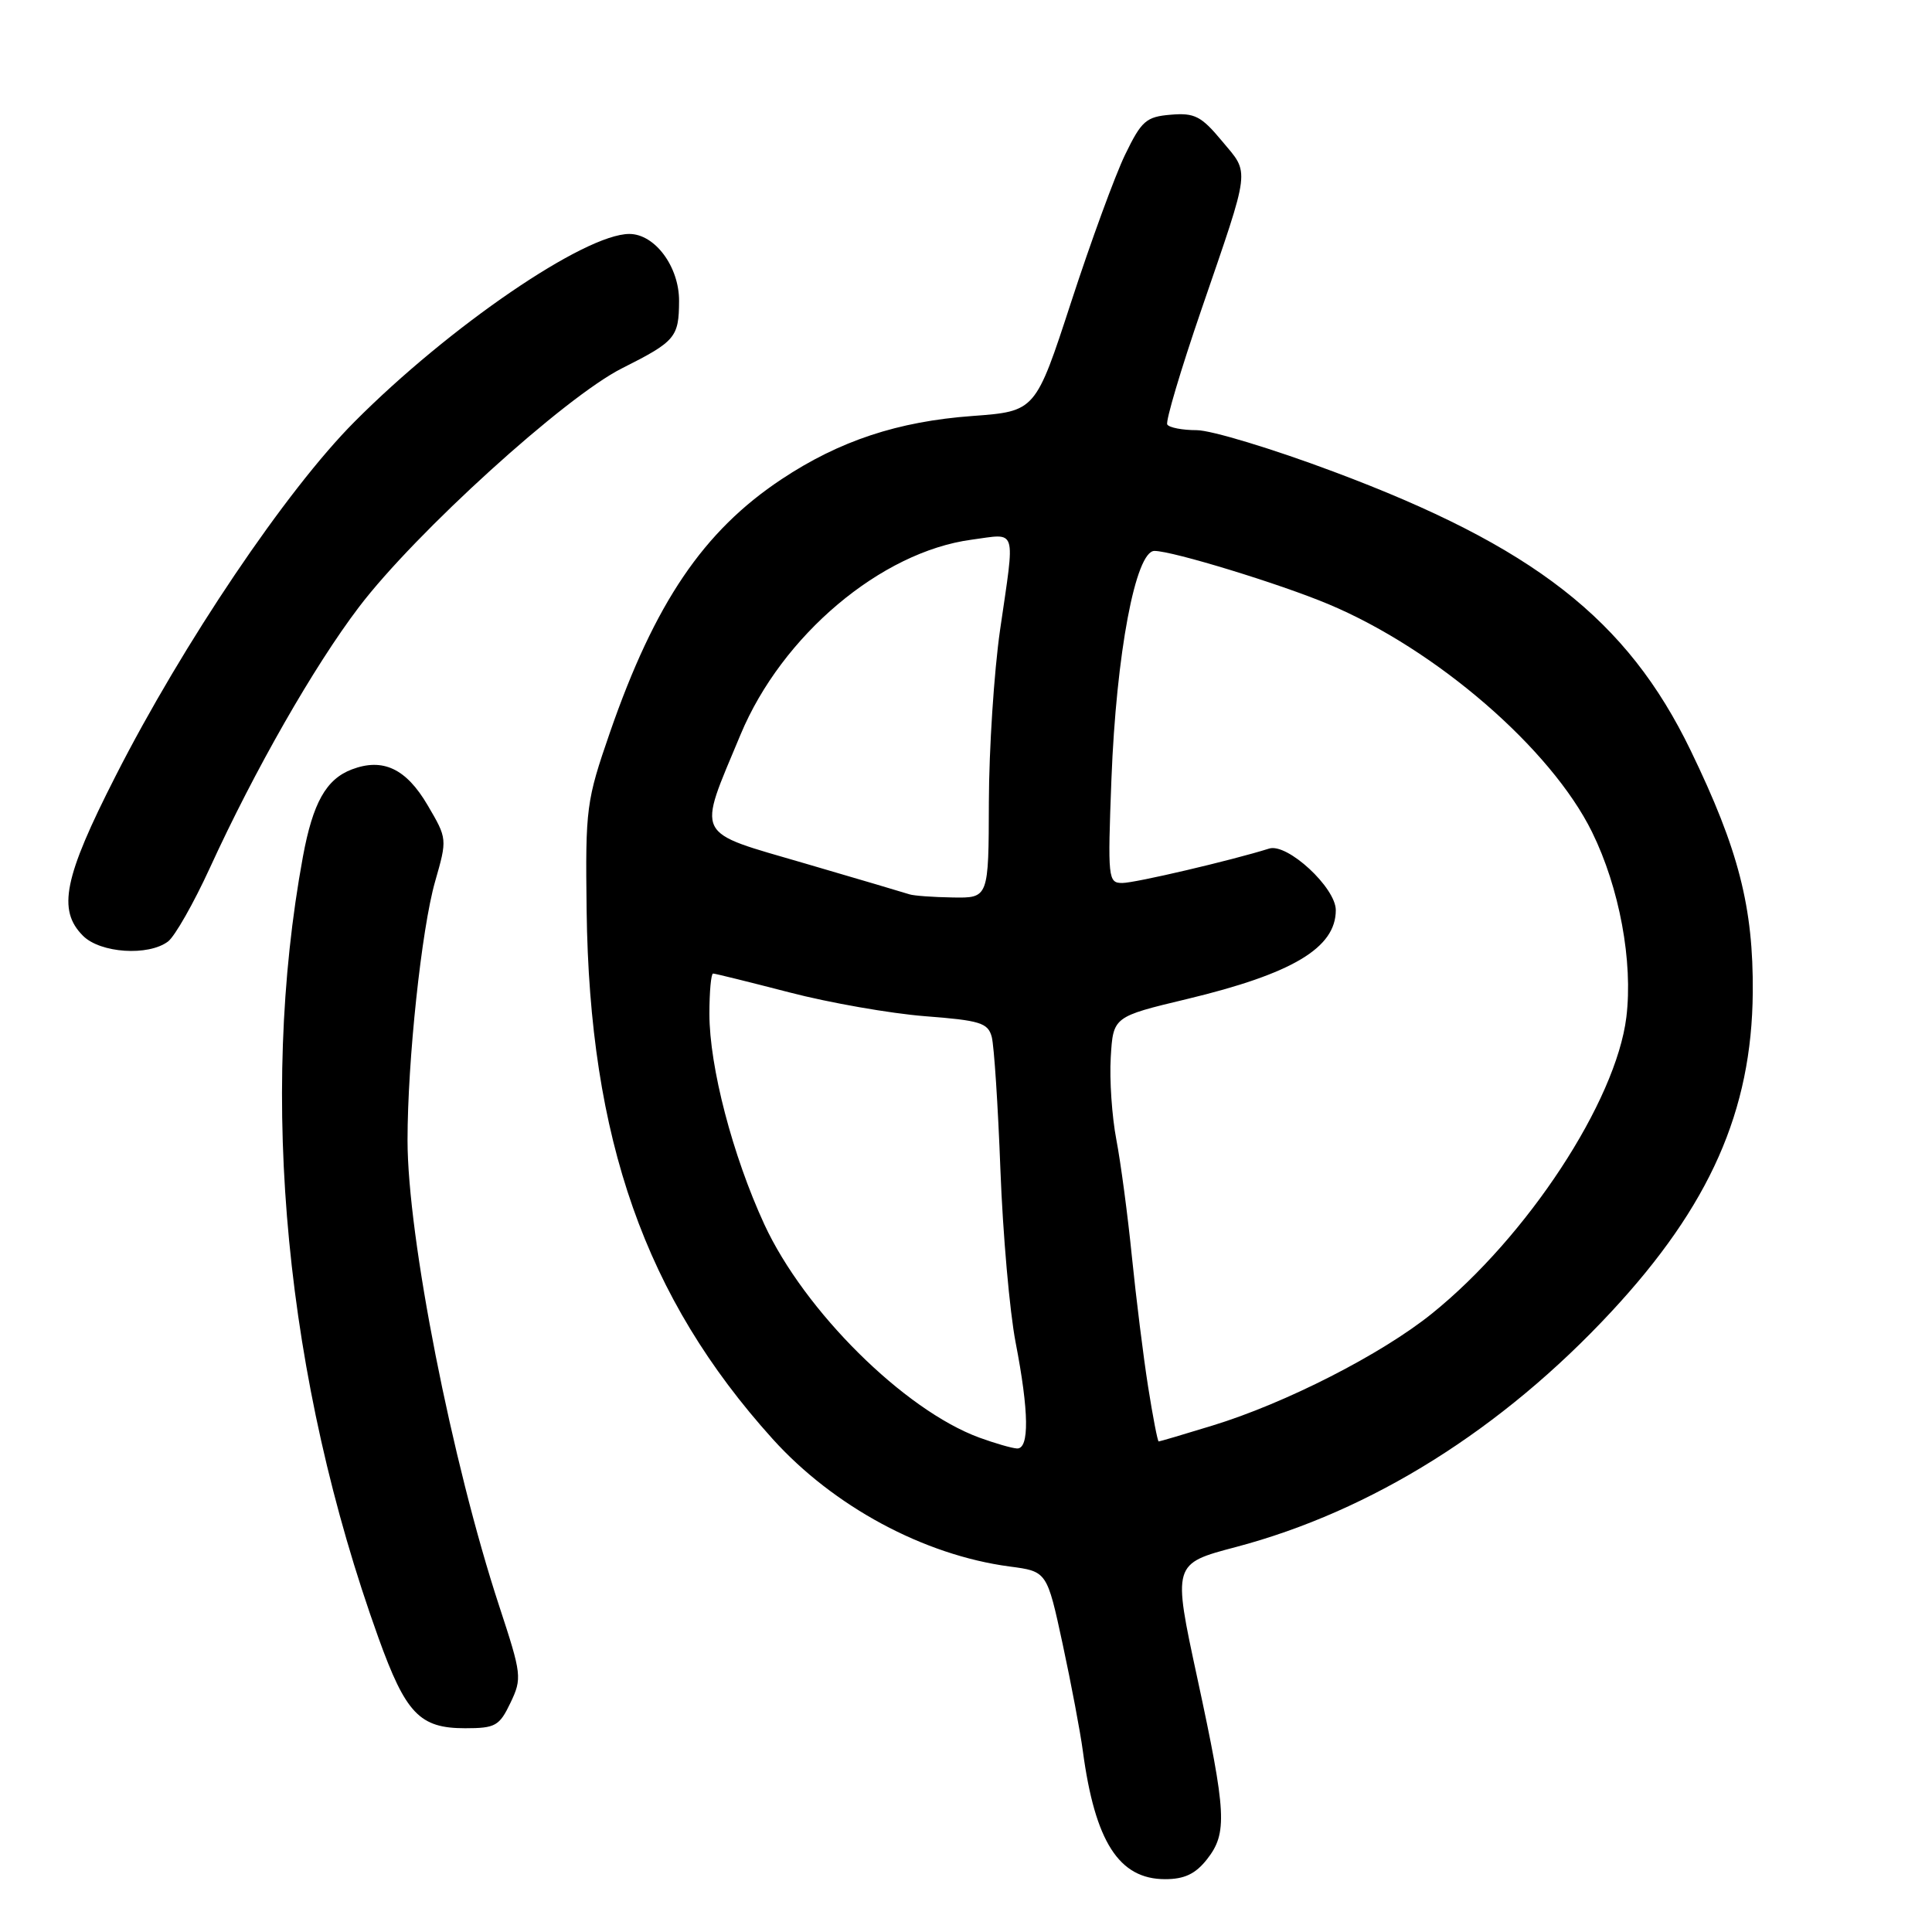 <?xml version="1.0" encoding="UTF-8" standalone="no"?>
<!DOCTYPE svg PUBLIC "-//W3C//DTD SVG 1.1//EN" "http://www.w3.org/Graphics/SVG/1.1/DTD/svg11.dtd" >
<svg xmlns="http://www.w3.org/2000/svg" xmlns:xlink="http://www.w3.org/1999/xlink" version="1.1" viewBox="0 0 256 256">
 <g >
 <path fill="currentColor"
d=" M 159.93 246.37 C 162.66 242.89 162.52 240.29 158.65 222.35 C 155.38 207.20 155.38 207.20 163.76 204.99 C 181.73 200.24 199.00 189.42 213.50 173.82 C 226.55 159.78 232.13 147.20 232.25 131.50 C 232.34 120.23 230.38 112.57 224.02 99.44 C 215.62 82.08 203.23 72.41 176.66 62.48 C 168.61 59.46 160.47 57.00 158.57 57.00 C 156.67 57.00 154.92 56.66 154.67 56.25 C 154.42 55.84 156.46 48.98 159.20 41.00 C 165.77 21.86 165.62 23.12 161.93 18.70 C 159.18 15.39 158.29 14.93 155.13 15.20 C 151.87 15.47 151.26 16.00 149.08 20.50 C 147.75 23.25 144.54 32.02 141.94 40.00 C 137.21 54.50 137.21 54.50 128.86 55.12 C 118.98 55.84 111.23 58.41 103.56 63.50 C 93.21 70.37 86.77 79.88 80.82 97.05 C 77.68 106.14 77.56 107.04 77.73 120.61 C 78.11 150.96 85.48 171.93 102.37 190.66 C 110.45 199.62 122.41 206.06 133.78 207.57 C 138.73 208.22 138.73 208.22 140.81 217.86 C 141.95 223.16 143.15 229.53 143.48 232.00 C 145.09 244.04 148.27 249.00 154.38 249.00 C 156.94 249.00 158.40 248.31 159.93 246.37 Z  M 67.64 225.63 C 69.19 222.38 69.13 221.89 66.17 212.88 C 59.87 193.72 54.00 163.89 54.00 151.09 C 54.00 140.55 55.86 123.07 57.65 116.82 C 59.27 111.16 59.27 111.13 56.66 106.69 C 53.82 101.84 50.74 100.39 46.62 101.95 C 43.21 103.25 41.46 106.37 40.14 113.50 C 34.24 145.54 37.84 182.83 50.14 217.00 C 53.77 227.08 55.61 229.00 61.63 229.00 C 65.65 229.00 66.17 228.70 67.64 225.63 Z  M 22.27 124.75 C 23.17 124.06 25.67 119.67 27.81 115.00 C 33.75 102.03 41.61 88.27 47.57 80.43 C 55.04 70.60 74.86 52.60 82.42 48.80 C 89.50 45.24 89.96 44.70 89.98 39.88 C 90.00 35.35 86.78 31.00 83.39 31.00 C 77.47 31.00 59.54 43.25 46.95 55.91 C 37.93 64.97 24.28 85.21 15.31 102.84 C 8.46 116.28 7.59 120.59 11.00 124.00 C 13.30 126.30 19.66 126.72 22.27 124.75 Z  M 129.76 190.49 C 119.81 186.83 106.59 173.72 101.28 162.24 C 97.07 153.11 94.00 141.36 94.00 134.34 C 94.00 131.40 94.22 129.00 94.49 129.00 C 94.76 129.00 99.31 130.13 104.61 131.50 C 109.91 132.88 117.98 134.29 122.54 134.65 C 129.86 135.21 130.91 135.53 131.41 137.39 C 131.72 138.55 132.24 146.47 132.56 155.00 C 132.88 163.53 133.79 173.81 134.57 177.86 C 136.35 187.04 136.42 192.02 134.75 191.93 C 134.06 191.89 131.82 191.24 129.76 190.49 Z  M 152.13 183.75 C 151.50 179.76 150.54 172.00 149.98 166.50 C 149.43 161.00 148.50 154.03 147.92 151.00 C 147.34 147.97 147.00 143.08 147.18 140.11 C 147.50 134.72 147.50 134.72 157.27 132.38 C 171.27 129.02 177.00 125.60 177.00 120.60 C 177.00 117.62 170.58 111.68 168.17 112.44 C 163.18 114.01 150.41 117.00 148.71 117.00 C 146.82 117.00 146.77 116.44 147.27 103.25 C 147.91 86.61 150.47 73.00 152.97 73.00 C 155.37 73.00 169.64 77.37 176.06 80.07 C 190.32 86.06 205.51 99.20 210.95 110.24 C 214.59 117.64 216.40 127.42 215.50 134.79 C 214.12 145.96 202.36 163.89 189.72 174.07 C 183.03 179.46 170.33 185.94 160.64 188.90 C 156.87 190.06 153.67 191.00 153.53 191.00 C 153.39 191.00 152.76 187.74 152.13 183.75 Z  M 120.50 118.50 C 119.95 118.32 113.72 116.47 106.66 114.41 C 91.80 110.06 92.36 111.19 98.13 97.33 C 103.61 84.19 116.75 73.11 128.75 71.51 C 134.85 70.70 134.52 69.64 132.51 83.50 C 131.72 89.00 131.05 99.24 131.03 106.25 C 131.00 119.00 131.00 119.00 126.25 118.92 C 123.64 118.88 121.05 118.69 120.50 118.50 Z "/>
</g>
</svg>